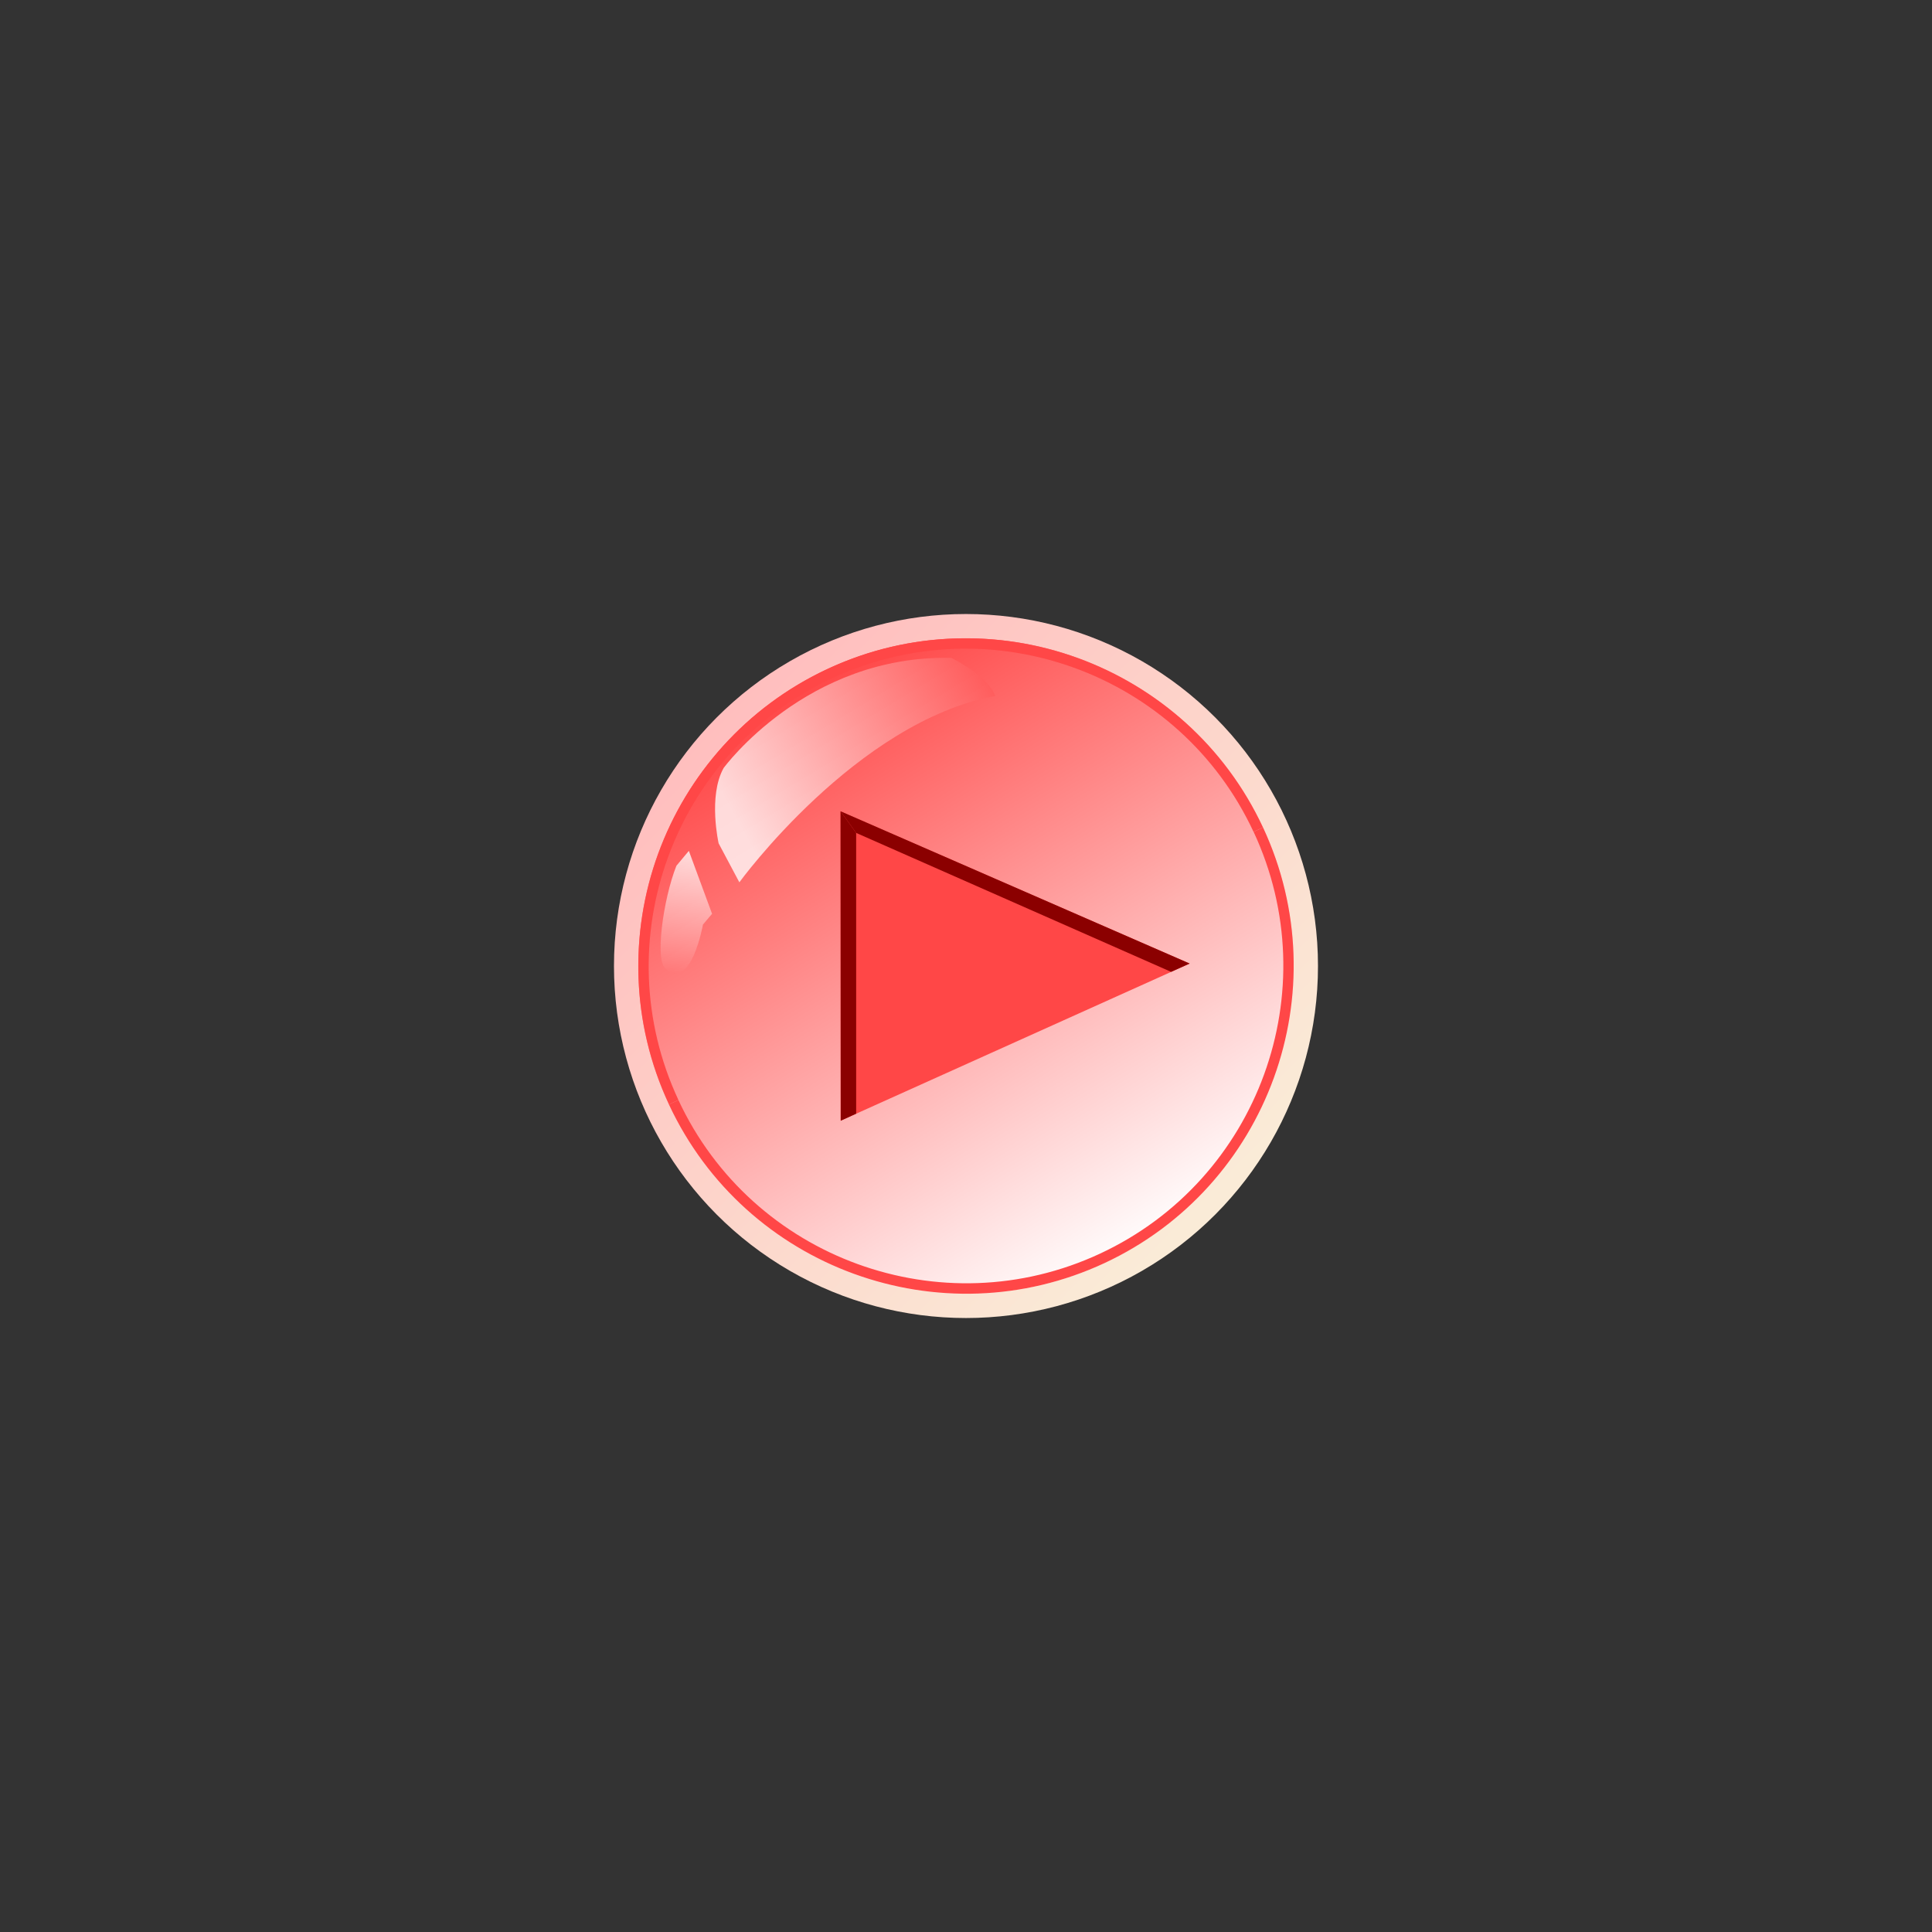 <?xml version="1.0" encoding="UTF-8"?>
<svg xmlns="http://www.w3.org/2000/svg" xmlns:xlink="http://www.w3.org/1999/xlink" contentScriptType="text/ecmascript" width="96" baseProfile="tiny" zoomAndPan="magnify" contentStyleType="text/css" viewBox="0 0 96 96" height="96" preserveAspectRatio="xMidYMid meet" version="1.1">
    <rect x="0" y="0" width="96" height="96" fill="#333333" stroke="none"/>
    <linearGradient x1="59.89" gradientTransform="matrix(1 0 0 -1 0.138 94.834)" y1="34.953" x2="35.41" gradientUnits="userSpaceOnUse" y2="59.133" xlink:type="simple" xlink:actuate="onLoad" id="XMLID_8_" xlink:show="other">
        <stop stop-color="#faebd7" offset="0"/>
        <stop stop-color="#ffbebe" offset="1"/>
    </linearGradient>
    <circle fill="url(#XMLID_8_)" r="17.491" cx="47.999" cy="48.001"/>
    <linearGradient x1="57.33" gradientTransform="matrix(1 0 0 -1 0.138 94.834)" y1="37.142" x2="45.82" gradientUnits="userSpaceOnUse" y2="48.252" xlink:type="simple" xlink:actuate="onLoad" id="XMLID_9_" xlink:show="other">
        <stop stop-color="#ffffff" offset="0"/>
        <stop stop-color="#ffffff" offset="0.05"/>
        <stop stop-color="#a2c2dd" offset="1"/>
    </linearGradient>
    <path fill="url(#XMLID_9_)" d="M 53.504 61.896 C 55.481 61.73 61.157 56.378 61.527 53.872 C 61.611 48.81 56.836 46.177 53.957 46.094 C 48.196 45.971 45.068 51.484 45.892 55.394 C 46.427 59.426 50.611 62.023 53.504 61.896 z " fill-opacity="0.3"/>
    <linearGradient x1="56.533" gradientTransform="matrix(1 0 0 -1 0.138 94.834)" y1="32.514" x2="39.473" gradientUnits="userSpaceOnUse" y2="60.684" xlink:type="simple" xlink:actuate="onLoad" id="XMLID_10_" xlink:show="other">
        <stop stop-color="#ffffff" offset="0"/>
        <stop stop-color="#ff4747" offset="1"/>
    </linearGradient>
    <path fill="url(#XMLID_10_)" d="M 31.717 47.999 C 31.717 56.98 39.021 64.284 47.994 64.284 C 56.973 64.284 64.283 56.98 64.283 47.999 C 64.283 39.021 56.972 31.717 47.994 31.717 C 39.021 31.717 31.717 39.021 31.717 47.999 z "/>
    <linearGradient x1="54.851" gradientTransform="matrix(1 0 0 -1 0.138 94.834)" y1="32.704" x2="47.961" gradientUnits="userSpaceOnUse" y2="46.644" xlink:type="simple" xlink:actuate="onLoad" id="XMLID_11_" xlink:show="other">
        <stop stop-color="#ff4747" offset="0"/>
        <stop stop-color="#ff4747" offset="1"/>
    </linearGradient>
    <path fill="url(#XMLID_11_)" d="M 41.334 33.708 C 49.217 30.033 58.619 33.454 62.288 41.334 L 62.757 41.114 C 58.965 32.977 49.256 29.447 41.115 33.24 C 32.979 37.035 29.446 46.741 33.242 54.881 L 33.711 54.658 C 30.033 46.783 33.455 37.382 41.334 33.708 z "/>
    <linearGradient x1="54.848" gradientTransform="matrix(1 0 0 -1 0.138 94.834)" y1="32.701" x2="47.957" gradientUnits="userSpaceOnUse" y2="46.642" xlink:type="simple" xlink:actuate="onLoad" id="XMLID_12_" xlink:show="other">
        <stop stop-color="#ff4747" offset="0"/>
        <stop stop-color="#ff4747" offset="1"/>
    </linearGradient>
    <path fill="url(#XMLID_12_)" d="M 62.759 41.117 L 62.291 41.334 C 65.968 49.214 62.543 58.618 54.667 62.289 C 46.785 65.964 37.383 62.543 33.711 54.663 L 33.242 54.882 C 37.037 63.02 46.744 66.555 54.883 62.762 C 63.02 58.963 66.552 49.255 62.759 41.117 z "/>
    <polygon fill="#ff4747" points="41.766,40.312 41.766,55.689 59.113,47.878 "/>
    <polygon fill="#8b0000" points="41.766,40.312 42.542,41.387 58.191,48.291 59.113,47.878 "/>
    <polygon fill="#8b0000" points="41.779,55.686 42.542,55.339 42.542,41.387 41.766,40.312 "/>
    <linearGradient x1="36.243" gradientTransform="matrix(1 0 0 -1 0.138 94.834)" y1="54.502" x2="50.333" gradientUnits="userSpaceOnUse" y2="62.242" xlink:type="simple" xlink:actuate="onLoad" id="XMLID_13_" xlink:show="other">
        <stop stop-color="#ffffff" offset="0"/>
        <stop stop-color="#ff4747" offset="1"/>
    </linearGradient>
    <path fill="url(#XMLID_13_)" d="M 49.453 34.583 C 49.123 33.596 47.271 32.69 47.271 32.69 C 40.072 32.525 35.956 38.163 35.956 38.163 C 35.175 39.562 35.709 41.908 35.709 41.908 L 36.738 43.842 C 36.738 43.842 42.539 35.859 49.453 34.583 z " fill-opacity="0.78"/>
    <linearGradient x1="34.454" gradientTransform="matrix(1 0 0 -1 0.138 94.834)" y1="52.507" x2="33.344" gradientUnits="userSpaceOnUse" y2="44.218" xlink:type="simple" xlink:actuate="onLoad" id="XMLID_14_" xlink:show="other">
        <stop stop-color="#ffffff" offset="0"/>
        <stop stop-color="#ff4747" offset="1"/>
    </linearGradient>
    <path fill="url(#XMLID_14_)" d="M 34.229 42.279 L 33.61 43.02 C 32.953 44.666 32.501 47.876 33.118 48.164 C 34.351 49.193 34.929 45.942 34.929 45.942 L 35.382 45.407 L 34.229 42.279 z " fill-opacity="0.78"/>
</svg>
